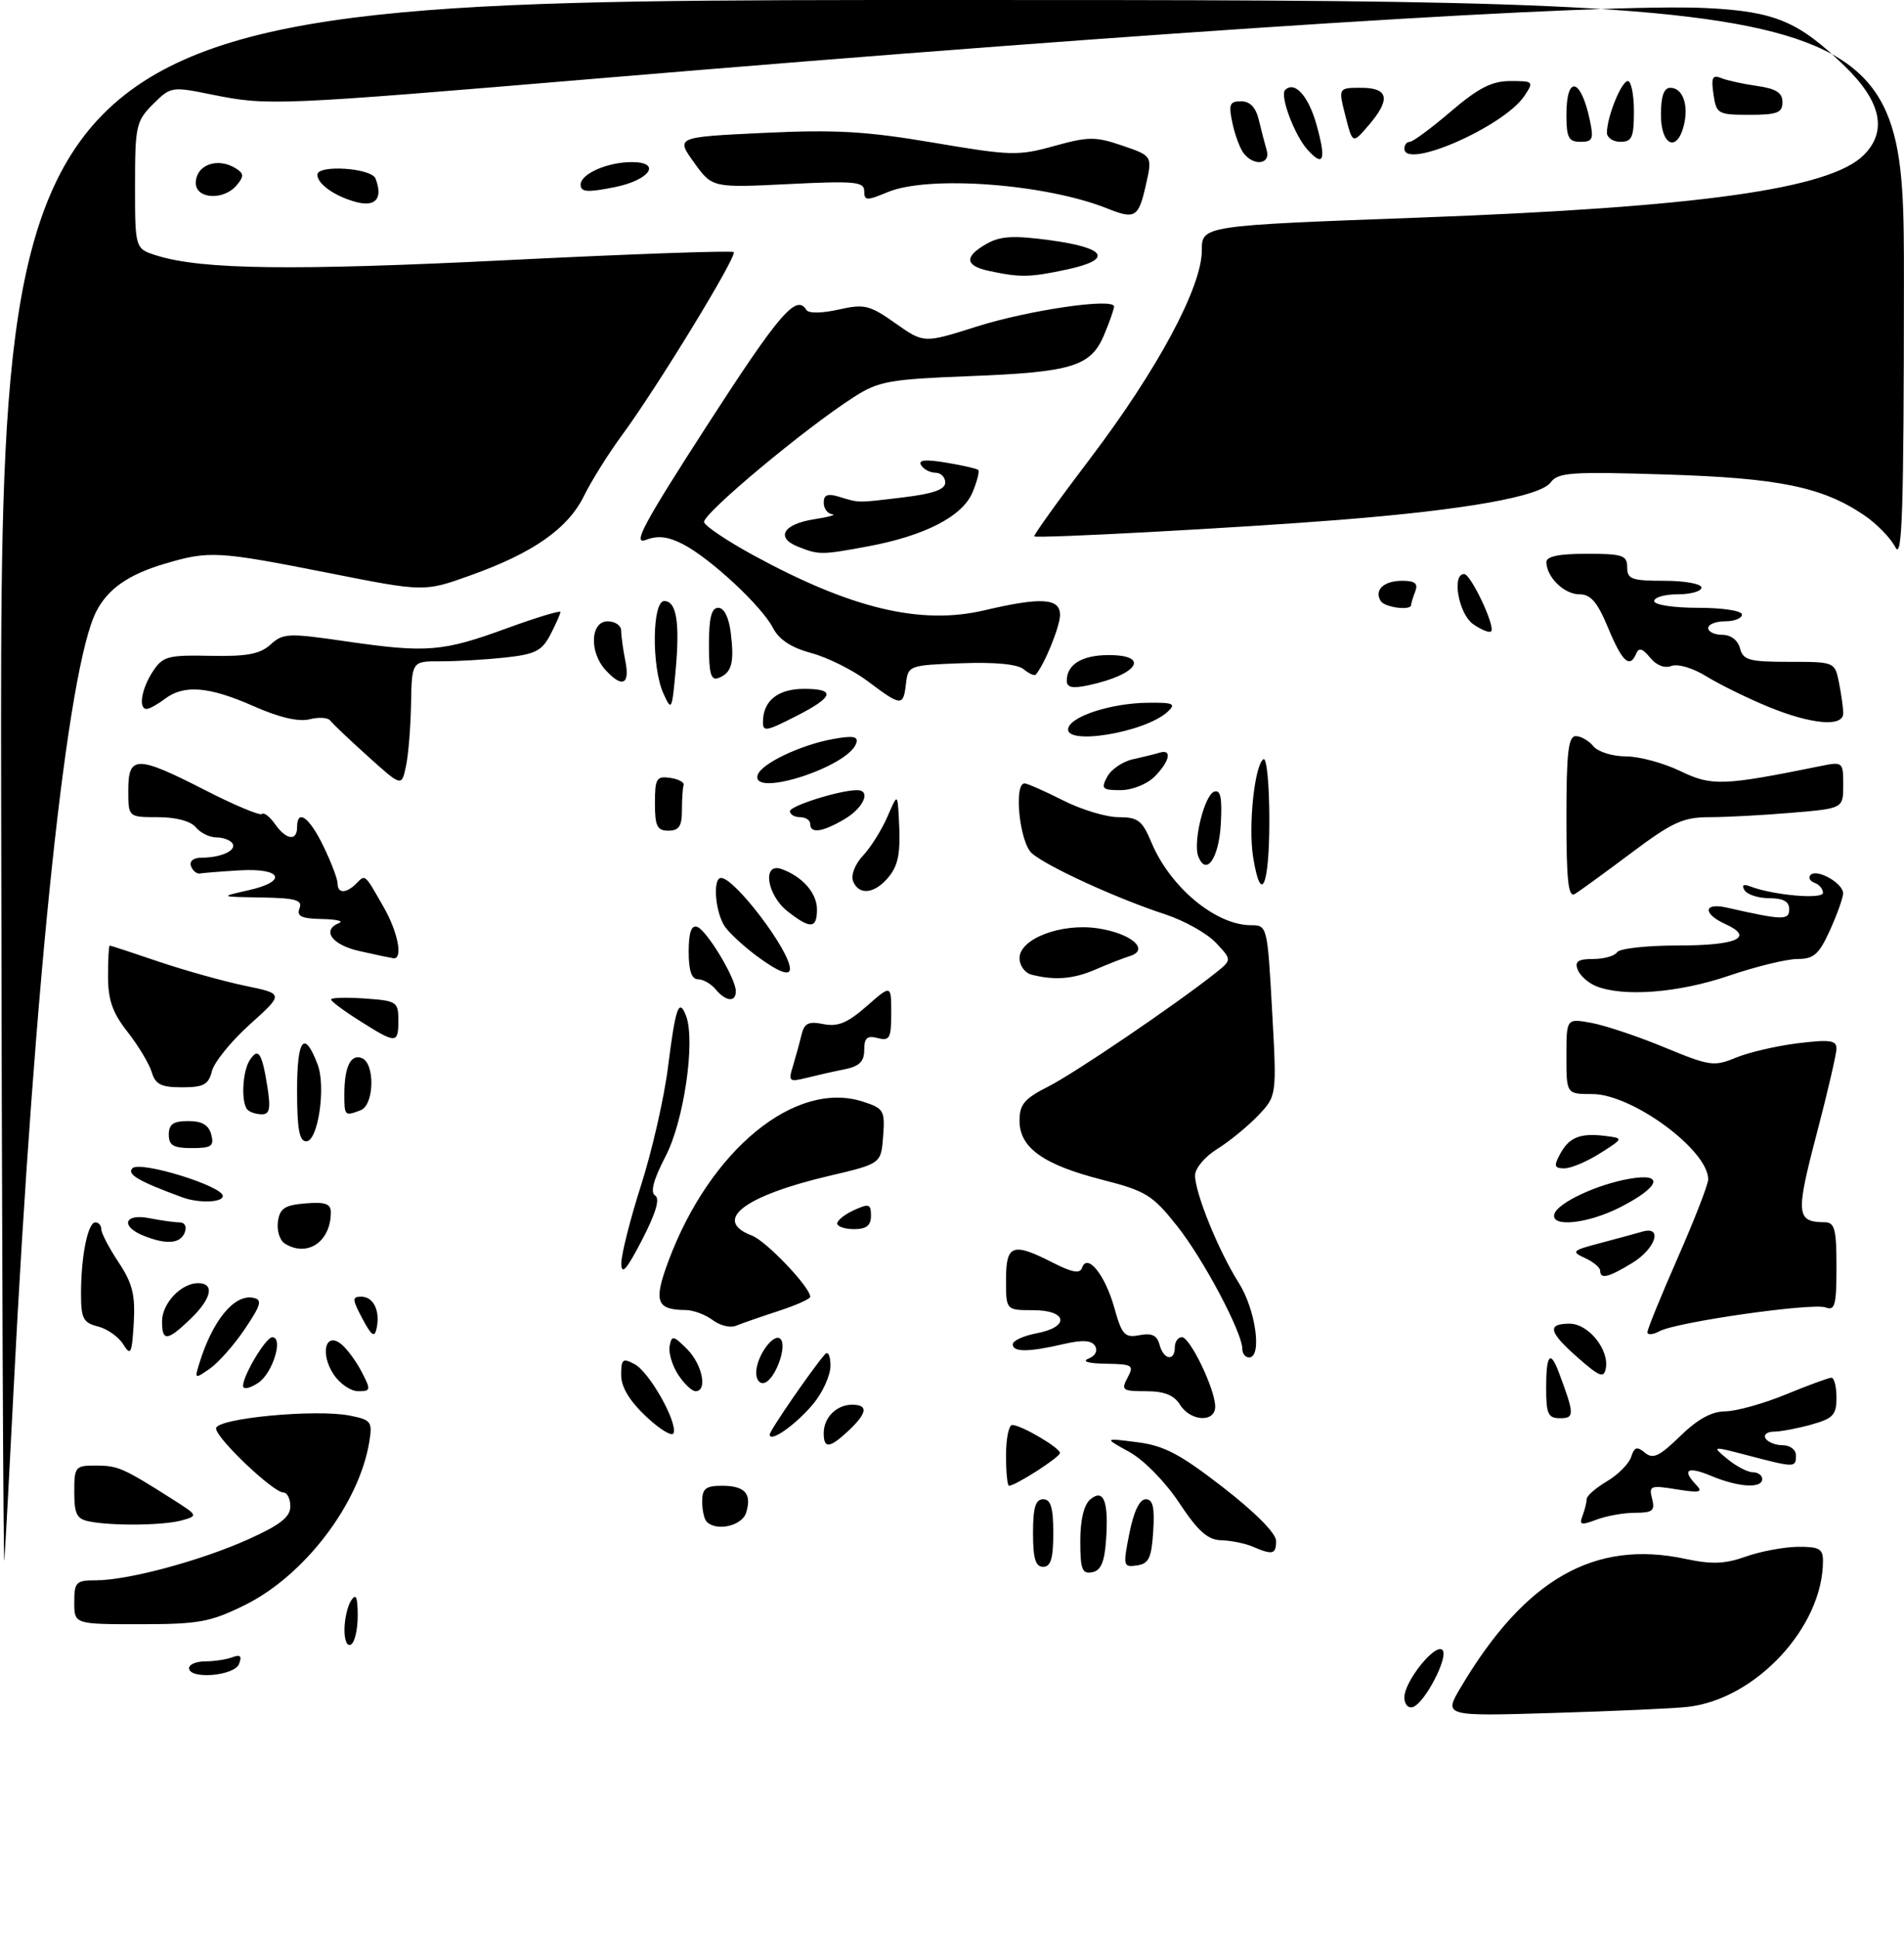 <?xml version="1.0" encoding="UTF-8" standalone="no"?>
<!DOCTYPE svg PUBLIC "-//W3C//DTD SVG 1.1//EN" "http://www.w3.org/Graphics/SVG/1.1/DTD/svg11.dtd" >
<svg xmlns="http://www.w3.org/2000/svg" xmlns:xlink="http://www.w3.org/1999/xlink" version="1.1" viewBox="0 0 282 287">
 <g >
 <path fill="currentColor"
d=" M 216.37 249.82 C 225.88 233.81 236.16 227.94 249.64 230.83 C 253.53 231.66 255.47 231.59 258.56 230.49 C 260.73 229.72 264.19 229.07 266.25 229.04 C 269.43 229.01 270.00 229.33 270.00 231.13 C 270.00 240.87 260.10 251.57 250.00 252.74 C 248.07 252.97 239.14 253.37 230.15 253.64 C 213.80 254.14 213.80 254.14 216.37 249.82 Z  M 208.00 251.33 C 208.01 248.95 212.58 243.26 213.64 244.31 C 214.61 245.28 211.03 252.20 209.25 252.77 C 208.56 252.99 208.00 252.35 208.00 251.33 Z  M 28.00 247.00 C 28.00 246.45 29.09 246.00 30.42 246.00 C 31.75 246.00 33.55 245.72 34.43 245.39 C 35.60 244.94 35.86 245.21 35.40 246.39 C 34.72 248.17 28.00 248.72 28.00 247.00 Z  M 51.02 241.31 C 51.02 239.76 51.47 237.82 52.00 237.00 C 52.72 235.88 52.97 236.44 52.98 239.19 C 52.99 241.22 52.55 243.16 52.00 243.50 C 51.42 243.86 51.01 242.93 51.02 241.31 Z  M 11.00 237.25 C 11.00 234.26 11.26 234.00 14.19 234.00 C 18.95 234.00 29.69 231.11 36.75 227.94 C 41.49 225.81 43.00 224.63 43.00 223.06 C 43.00 221.93 42.54 221.00 41.98 221.00 C 40.47 221.00 32.00 212.95 32.00 211.51 C 32.00 210.01 46.81 208.60 51.86 209.62 C 54.97 210.24 55.18 210.52 54.70 213.46 C 53.21 222.67 45.06 233.35 36.21 237.69 C 31.14 240.19 29.41 240.50 20.75 240.50 C 11.00 240.50 11.00 240.50 11.00 237.25 Z  M 0.17 117.75 C 0.00 0.00 0.00 0.00 141.00 0.00 C 282.00 0.00 282.00 0.00 281.99 41.75 C 281.97 75.80 281.74 83.04 280.72 81.03 C 280.03 79.67 277.94 77.53 276.07 76.27 C 269.88 72.09 263.47 70.78 246.70 70.26 C 232.76 69.82 230.75 69.95 229.68 71.42 C 228.15 73.52 217.09 75.49 198.50 76.97 C 183.86 78.14 153.72 79.77 153.19 79.42 C 153.02 79.30 156.75 74.10 161.49 67.86 C 171.45 54.72 178.00 42.52 178.00 37.09 C 178.00 33.41 178.00 33.41 210.25 32.22 C 251.77 30.68 271.03 27.97 276.04 22.96 C 279.57 19.43 278.63 15.04 273.25 9.82 C 266.39 3.17 262.92 1.71 252.86 1.20 C 237.52 0.43 173.24 4.50 89.00 11.58 C 40.73 15.64 39.71 15.68 31.41 14.01 C 25.41 12.79 25.28 12.82 22.66 15.43 C 20.16 17.93 20.00 18.65 20.00 27.47 C 20.00 36.84 20.00 36.84 23.25 37.85 C 29.94 39.93 43.43 40.10 75.35 38.51 C 93.42 37.61 108.41 37.08 108.67 37.33 C 109.22 37.89 97.33 57.37 92.13 64.43 C 90.13 67.14 87.60 71.19 86.50 73.42 C 84.11 78.28 78.97 81.88 69.67 85.20 C 62.84 87.65 62.84 87.65 48.67 84.84 C 32.16 81.58 30.99 81.52 24.35 83.49 C 19.05 85.06 15.99 87.19 14.28 90.50 C 9.98 98.78 5.15 144.22 2.00 206.00 C 1.43 217.28 0.82 228.53 0.65 231.00 C 0.49 233.47 0.27 182.51 0.17 117.75 Z  M 160.00 228.20 C 160.00 225.03 160.54 222.80 161.49 222.01 C 163.48 220.36 164.23 222.33 163.81 228.13 C 163.58 231.33 163.04 232.57 161.75 232.81 C 160.27 233.09 160.00 232.37 160.00 228.20 Z  M 153.00 227.00 C 153.00 223.22 153.37 222.00 154.50 222.00 C 155.63 222.00 156.00 223.22 156.00 227.00 C 156.00 230.78 155.63 232.00 154.50 232.00 C 153.37 232.00 153.00 230.78 153.00 227.00 Z  M 167.27 227.05 C 167.91 223.82 168.78 222.00 169.69 222.00 C 170.76 222.00 171.03 223.17 170.80 226.75 C 170.55 230.71 170.15 231.55 168.38 231.80 C 166.36 232.09 166.31 231.89 167.27 227.05 Z  M 185.50 229.00 C 184.40 228.53 182.33 228.11 180.89 228.07 C 178.88 228.02 177.46 226.76 174.65 222.53 C 172.58 219.40 169.40 216.17 167.26 214.99 C 163.50 212.92 163.50 212.92 168.41 213.55 C 172.41 214.05 174.78 215.30 181.16 220.25 C 185.90 223.92 189.00 227.05 189.00 228.16 C 189.00 230.17 188.50 230.29 185.50 229.00 Z  M 13.25 225.29 C 11.37 224.93 11.00 224.21 11.00 220.93 C 11.00 217.16 11.13 217.00 14.25 217.01 C 17.50 217.03 18.24 217.36 25.51 221.97 C 29.33 224.39 29.36 224.45 26.95 225.12 C 24.24 225.87 16.75 225.97 13.25 225.29 Z  M 104.67 225.33 C 104.30 224.97 104.00 223.62 104.00 222.33 C 104.00 220.42 104.53 220.00 106.94 220.00 C 110.34 220.00 111.39 221.19 110.50 224.01 C 109.88 225.94 106.13 226.80 104.67 225.33 Z  M 234.39 224.44 C 234.72 223.56 235.00 222.45 235.00 221.97 C 235.00 221.50 236.35 220.32 238.00 219.34 C 239.65 218.37 241.26 216.74 241.59 215.73 C 242.06 214.25 242.45 214.13 243.63 215.11 C 244.82 216.10 245.77 215.65 248.84 212.66 C 251.42 210.14 253.51 208.99 255.54 208.98 C 257.17 208.96 261.20 207.84 264.50 206.48 C 267.80 205.12 270.84 204.01 271.25 204.00 C 271.66 204.00 272.00 205.33 272.00 206.95 C 272.00 209.51 271.50 210.04 268.25 210.95 C 266.19 211.52 263.69 211.99 262.69 211.99 C 261.70 212.00 261.16 212.45 261.50 213.00 C 261.84 213.55 262.99 214.00 264.06 214.00 C 265.13 214.00 266.00 214.68 266.00 215.50 C 266.00 217.33 265.85 217.33 259.00 215.54 C 253.50 214.10 253.50 214.10 255.86 216.05 C 257.16 217.12 258.85 218.00 259.61 218.00 C 260.37 218.00 261.00 218.45 261.00 219.00 C 261.00 220.44 257.49 220.23 253.47 218.55 C 249.91 217.06 249.04 217.60 251.25 219.90 C 252.27 220.97 251.74 221.08 248.32 220.53 C 244.44 219.90 244.19 220.00 244.69 221.92 C 245.15 223.69 244.78 224.00 242.18 224.00 C 240.50 224.00 237.92 224.46 236.45 225.02 C 234.17 225.89 233.86 225.80 234.39 224.44 Z  M 149.00 215.50 C 149.00 213.03 149.41 211.00 149.92 211.00 C 151.23 211.00 156.99 214.37 156.99 215.15 C 157.00 215.76 150.40 220.00 149.44 220.00 C 149.20 220.00 149.00 217.97 149.00 215.50 Z  M 122.00 212.20 C 122.00 209.90 123.90 208.00 126.20 208.00 C 128.63 208.00 128.46 209.21 125.69 211.83 C 122.87 214.47 122.00 214.56 122.00 212.20 Z  M 95.71 209.76 C 93.23 207.43 92.00 205.38 92.00 203.60 C 92.00 201.24 92.23 201.05 94.00 202.00 C 96.18 203.17 100.33 210.51 99.77 212.20 C 99.57 212.78 97.75 211.68 95.71 209.76 Z  M 114.00 212.42 C 114.00 211.83 120.21 202.81 122.17 200.55 C 122.64 200.01 123.00 200.74 123.00 202.22 C 123.00 203.67 121.83 206.24 120.39 207.95 C 117.81 211.01 114.00 213.68 114.00 212.42 Z  M 174.77 208.00 C 173.88 206.57 172.44 206.00 169.72 206.00 C 166.24 206.00 166.02 205.84 167.00 204.00 C 167.99 202.15 167.75 201.99 163.79 201.93 C 161.20 201.89 160.18 201.59 161.21 201.18 C 162.22 200.78 162.62 200.01 162.19 199.30 C 161.66 198.44 160.34 198.37 157.47 199.03 C 152.32 200.23 150.00 200.23 150.00 199.05 C 150.00 198.52 151.57 197.80 153.50 197.43 C 158.49 196.50 158.13 194.00 153.00 194.00 C 149.00 194.00 149.00 194.00 149.00 189.50 C 149.00 184.27 149.97 183.92 155.96 186.98 C 158.81 188.43 159.96 188.63 160.26 187.73 C 161.02 185.48 163.67 188.75 165.03 193.61 C 166.17 197.69 166.57 198.12 168.78 197.70 C 170.60 197.35 171.38 197.73 171.74 199.12 C 172.33 201.36 174.00 201.64 174.00 199.50 C 174.00 198.68 174.47 198.00 175.05 198.00 C 176.26 198.00 179.95 205.66 179.98 208.25 C 180.01 210.68 176.33 210.50 174.77 208.00 Z  M 229.00 205.50 C 229.00 200.54 229.61 199.82 230.89 203.25 C 233.20 209.42 233.22 210.00 231.07 210.00 C 229.28 210.00 229.00 209.38 229.00 205.50 Z  M 36.00 205.20 C 36.00 203.65 39.38 198.01 40.32 198.01 C 42.03 197.99 40.39 203.34 38.25 204.76 C 36.98 205.60 36.00 205.79 36.00 205.20 Z  M 49.41 203.51 C 47.36 200.38 48.22 197.11 50.58 199.06 C 51.43 199.77 52.79 201.62 53.59 203.18 C 54.96 205.82 54.92 206.00 53.05 206.00 C 51.95 206.00 50.31 204.88 49.41 203.51 Z  M 100.44 203.55 C 99.56 202.20 98.99 200.29 99.18 199.31 C 99.49 197.68 99.73 197.73 101.76 199.76 C 104.02 202.02 104.83 206.00 103.02 206.00 C 102.49 206.00 101.32 204.90 100.44 203.55 Z  M 112.00 203.27 C 112.00 200.86 114.59 197.26 115.60 198.27 C 116.63 199.29 114.83 204.23 113.25 204.75 C 112.54 204.99 112.00 204.34 112.00 203.27 Z  M 29.52 201.88 C 31.49 195.49 34.71 191.59 37.52 192.17 C 38.88 192.45 38.68 193.19 36.28 196.76 C 34.70 199.11 32.37 201.76 31.09 202.65 C 28.84 204.22 28.80 204.20 29.52 201.88 Z  M 233.75 201.08 C 229.37 197.24 229.06 196.00 232.48 196.00 C 235.26 196.00 238.37 199.86 237.83 202.64 C 237.55 204.10 236.90 203.85 233.75 201.08 Z  M 18.25 199.05 C 17.57 197.95 15.88 196.76 14.50 196.41 C 12.32 195.86 12.00 195.24 12.00 191.52 C 12.00 186.01 13.01 181.00 14.12 181.00 C 14.61 181.00 15.00 181.46 15.00 182.02 C 15.00 182.58 16.15 184.78 17.56 186.91 C 19.63 190.03 20.05 191.75 19.81 195.92 C 19.53 200.49 19.36 200.84 18.25 199.05 Z  M 184.00 199.75 C 184.00 197.29 178.22 186.41 174.31 181.50 C 170.69 176.94 169.71 176.34 163.21 174.68 C 154.52 172.46 151.00 169.94 151.00 165.95 C 151.00 163.53 151.72 162.68 155.25 160.89 C 159.14 158.93 174.01 148.84 179.99 144.10 C 182.47 142.13 182.47 142.13 180.09 139.60 C 178.78 138.21 175.41 136.32 172.61 135.40 C 165.41 133.05 154.92 128.24 152.80 126.32 C 151.00 124.69 150.12 116.00 151.75 116.00 C 152.16 116.01 154.71 117.13 157.42 118.50 C 160.13 119.88 163.83 121.00 165.66 121.00 C 168.54 121.00 169.18 121.49 170.54 124.75 C 173.32 131.39 180.07 137.00 185.30 137.00 C 187.68 137.00 187.72 137.15 188.41 149.64 C 189.11 162.27 189.11 162.27 186.31 165.21 C 184.76 166.82 182.04 169.05 180.25 170.15 C 178.45 171.27 177.00 173.00 177.00 174.04 C 177.00 176.67 180.47 185.21 183.48 189.97 C 185.99 193.95 186.96 201.00 185.00 201.00 C 184.45 201.00 184.00 200.44 184.00 199.75 Z  M 24.00 195.65 C 24.00 193.00 26.83 190.00 29.33 190.00 C 31.84 190.00 31.35 192.29 28.20 195.31 C 24.76 198.61 24.00 198.67 24.00 195.65 Z  M 53.67 195.25 C 52.15 192.38 52.13 192.00 53.51 192.00 C 55.31 192.00 56.34 194.10 55.78 196.69 C 55.48 198.12 55.04 197.82 53.67 195.25 Z  M 244.00 197.26 C 244.00 196.81 246.03 191.84 248.50 186.22 C 250.97 180.59 253.00 175.38 253.00 174.63 C 253.00 170.29 241.73 162.00 235.83 162.00 C 232.00 162.00 232.00 162.00 232.00 156.39 C 232.00 150.78 232.00 150.78 235.75 151.47 C 237.81 151.86 242.68 153.49 246.58 155.11 C 253.20 157.85 253.87 157.95 257.08 156.62 C 258.96 155.84 263.09 154.87 266.25 154.48 C 270.98 153.90 272.00 154.03 272.00 155.25 C 272.00 156.06 270.66 161.83 269.02 168.07 C 265.94 179.83 266.05 180.95 270.25 180.98 C 271.74 181.00 272.00 181.99 272.00 187.61 C 272.00 193.24 271.77 194.12 270.41 193.60 C 268.50 192.87 248.36 195.74 245.80 197.11 C 244.81 197.64 244.00 197.70 244.00 197.26 Z  M 105.56 195.47 C 104.49 194.66 102.69 193.99 101.56 193.98 C 97.19 193.95 96.76 192.72 99.02 186.68 C 105.17 170.24 117.81 159.89 127.80 163.12 C 130.90 164.12 131.09 164.44 130.80 168.25 C 130.50 172.31 130.50 172.31 122.74 174.13 C 110.15 177.10 105.48 180.71 111.36 182.95 C 113.48 183.75 120.00 190.60 120.00 192.02 C 120.00 192.34 117.86 193.29 115.25 194.14 C 112.64 194.99 109.83 195.97 109.00 196.31 C 108.17 196.66 106.63 196.28 105.56 195.47 Z  M 92.02 187.10 C 92.01 185.79 93.33 180.56 94.95 175.49 C 96.57 170.43 98.37 162.55 98.94 157.98 C 100.05 149.15 100.56 147.69 101.61 150.42 C 103.02 154.11 101.31 165.96 98.59 171.19 C 96.78 174.68 96.28 176.55 97.03 177.02 C 97.78 177.48 97.14 179.63 95.09 183.60 C 92.82 187.99 92.04 188.89 92.02 187.10 Z  M 237.00 188.15 C 237.00 187.69 235.99 186.84 234.75 186.28 C 232.67 185.33 232.84 185.16 237.00 184.07 C 239.47 183.41 242.29 182.65 243.25 182.37 C 246.32 181.48 245.22 184.90 241.75 187.01 C 238.21 189.17 237.00 189.46 237.00 188.15 Z  M 42.16 184.12 C 41.43 183.66 40.98 182.20 41.16 180.89 C 41.44 178.92 42.17 178.44 45.25 178.19 C 48.17 177.95 49.00 178.24 49.00 179.51 C 49.00 183.87 45.50 186.24 42.16 184.12 Z  M 21.25 182.97 C 17.77 181.57 18.43 179.64 22.12 180.38 C 23.84 180.72 25.85 181.00 26.59 181.00 C 27.38 181.00 27.70 181.63 27.36 182.50 C 26.72 184.17 24.64 184.33 21.25 182.97 Z  M 124.00 181.16 C 124.00 180.70 125.12 179.81 126.50 179.18 C 128.71 178.18 129.00 178.27 129.00 180.02 C 129.00 181.47 128.32 182.00 126.50 182.00 C 125.12 182.00 124.00 181.62 124.00 181.16 Z  M 230.22 179.75 C 230.74 178.09 236.55 175.37 241.36 174.54 C 246.57 173.63 245.88 175.74 239.99 178.75 C 235.13 181.23 229.59 181.79 230.22 179.75 Z  M 27.00 177.29 C 20.52 174.91 18.73 173.87 19.62 172.98 C 20.75 171.85 33.00 175.62 33.00 177.09 C 33.00 178.07 29.44 178.19 27.00 177.29 Z  M 231.03 170.94 C 232.38 168.41 233.99 167.75 237.67 168.19 C 240.50 168.54 240.50 168.54 237.00 170.76 C 235.07 171.99 232.70 172.99 231.71 173.00 C 230.22 173.00 230.11 172.66 231.03 170.94 Z  M 25.00 168.00 C 25.00 166.46 25.67 166.00 27.88 166.00 C 29.93 166.00 30.92 166.58 31.29 168.00 C 31.74 169.71 31.32 170.00 28.41 170.00 C 25.67 170.00 25.00 169.61 25.00 168.00 Z  M 44.00 161.44 C 44.00 153.78 45.07 152.43 47.04 157.61 C 48.30 160.91 47.11 169.00 45.36 169.00 C 44.33 169.00 44.00 167.16 44.00 161.44 Z  M 36.67 164.33 C 35.69 163.36 35.88 158.74 36.96 157.03 C 38.23 155.03 38.79 155.83 39.58 160.79 C 40.12 164.12 39.95 165.00 38.79 165.00 C 37.99 165.00 37.03 164.70 36.67 164.33 Z  M 51.00 162.08 C 51.00 157.98 51.93 156.04 53.58 156.67 C 55.57 157.43 55.44 163.62 53.42 164.39 C 51.06 165.30 51.00 165.24 51.00 162.08 Z  M 22.47 158.75 C 22.10 157.51 20.49 154.84 18.90 152.81 C 16.66 149.96 16.00 148.07 16.00 144.56 C 16.00 142.05 16.11 140.00 16.25 140.01 C 16.39 140.01 19.65 141.08 23.50 142.39 C 27.35 143.69 33.10 145.30 36.27 145.96 C 42.05 147.15 42.05 147.15 37.02 151.67 C 34.25 154.16 31.72 157.28 31.39 158.60 C 30.88 160.61 30.16 161.00 26.96 161.00 C 23.86 161.00 23.01 160.57 22.47 158.75 Z  M 117.43 157.90 C 117.83 156.58 118.40 154.51 118.69 153.30 C 119.12 151.50 119.72 151.19 121.96 151.64 C 124.09 152.07 125.53 151.47 128.36 148.99 C 132.00 145.79 132.00 145.79 132.00 150.01 C 132.00 153.74 131.77 154.17 130.00 153.71 C 128.43 153.30 128.00 153.68 128.00 155.47 C 128.00 157.18 127.28 157.89 125.12 158.33 C 123.53 158.64 120.99 159.22 119.46 159.60 C 116.89 160.24 116.74 160.12 117.43 157.90 Z  M 53.28 151.16 C 50.96 149.70 49.05 148.28 49.03 148.00 C 49.01 147.72 51.25 147.66 54.00 147.85 C 58.77 148.18 59.00 148.33 59.00 151.10 C 59.00 154.58 58.69 154.58 53.28 151.16 Z  M 106.00 146.50 C 105.32 145.68 104.14 145.00 103.38 145.00 C 102.43 145.00 102.00 143.72 102.00 140.92 C 102.00 138.10 102.39 136.96 103.25 137.24 C 104.66 137.71 108.96 144.83 108.98 146.75 C 109.01 148.45 107.51 148.32 106.00 146.50 Z  M 236.39 146.02 C 235.23 145.55 234.00 144.45 233.67 143.58 C 233.20 142.36 233.73 142.00 235.97 142.00 C 237.57 142.00 239.16 141.55 239.50 141.00 C 239.84 140.45 243.89 140.00 248.50 140.00 C 257.26 140.00 259.90 138.82 255.56 136.84 C 252.15 135.29 252.28 133.60 255.75 134.39 C 264.05 136.27 265.00 136.30 265.00 134.63 C 265.00 133.49 264.11 133.00 262.06 133.00 C 260.44 133.00 258.79 132.47 258.39 131.83 C 257.92 131.06 258.20 130.86 259.21 131.25 C 262.62 132.56 270.00 133.21 270.00 132.20 C 270.00 131.63 269.44 130.97 268.75 130.72 C 268.06 130.47 267.80 129.95 268.16 129.56 C 269.08 128.57 273.01 130.79 272.98 132.29 C 272.97 132.95 272.09 135.41 271.03 137.75 C 269.41 141.32 268.64 142.00 266.22 142.00 C 264.64 142.00 260.04 143.12 256.00 144.50 C 248.59 147.02 240.43 147.65 236.39 146.02 Z  M 152.75 144.31 C 151.79 144.06 151.00 142.96 151.00 141.88 C 151.00 139.00 157.18 136.65 162.59 137.46 C 167.54 138.20 170.35 140.62 167.36 141.56 C 166.34 141.88 164.02 142.79 162.22 143.57 C 158.97 144.98 156.16 145.20 152.75 144.31 Z  M 112.12 141.59 C 110.32 140.26 108.22 138.35 107.46 137.34 C 105.96 135.36 105.48 130.00 106.80 130.00 C 108.82 130.00 117.00 140.78 117.00 143.45 C 117.00 144.58 115.29 143.93 112.12 141.59 Z  M 53.25 140.83 C 49.14 139.91 47.58 137.74 50.25 136.66 C 50.94 136.38 49.76 136.12 47.64 136.08 C 44.64 136.02 43.91 135.67 44.36 134.50 C 44.83 133.27 43.81 132.98 38.72 132.89 C 32.50 132.79 32.50 132.79 36.81 131.82 C 42.70 130.50 41.76 128.49 35.43 128.88 C 32.72 129.04 30.11 129.25 29.62 129.34 C 29.14 129.43 28.54 128.94 28.29 128.25 C 28.02 127.51 28.66 127.00 29.83 127.00 C 32.74 127.00 35.08 125.93 34.44 124.90 C 34.13 124.40 33.06 124.00 32.06 124.00 C 31.06 124.00 29.68 123.33 29.00 122.50 C 28.24 121.58 26.05 121.00 23.38 121.00 C 19.00 121.00 19.00 121.00 19.00 117.00 C 19.00 111.82 20.25 111.82 30.42 117.02 C 34.75 119.24 38.52 120.81 38.80 120.53 C 39.09 120.25 39.95 120.91 40.72 122.01 C 42.37 124.36 44.00 124.61 44.00 122.50 C 44.00 119.68 45.82 120.99 47.91 125.32 C 49.06 127.69 50.00 130.16 50.00 130.82 C 50.00 132.33 51.27 132.33 52.78 130.82 C 54.14 129.46 53.95 129.30 56.82 134.31 C 58.96 138.05 59.73 142.10 58.25 141.89 C 57.84 141.83 55.59 141.36 53.25 140.83 Z  M 116.63 134.93 C 113.55 132.50 112.86 127.66 115.75 128.68 C 118.83 129.78 121.00 132.24 121.00 134.65 C 121.00 137.54 120.03 137.60 116.63 134.93 Z  M 232.00 121.06 C 232.00 111.48 232.28 109.00 233.38 109.00 C 234.14 109.00 235.32 109.67 236.00 110.50 C 236.68 111.33 238.85 112.00 240.81 112.00 C 242.77 112.00 246.39 112.98 248.86 114.17 C 253.53 116.43 255.17 116.37 269.75 113.41 C 272.92 112.77 273.00 112.84 273.00 116.23 C 273.00 119.71 273.00 119.71 265.35 120.35 C 261.14 120.71 255.67 121.00 253.19 121.00 C 249.30 121.00 247.70 121.73 241.59 126.31 C 237.69 129.23 233.94 131.96 233.25 132.37 C 232.28 132.95 232.00 130.44 232.00 121.06 Z  M 126.34 130.45 C 126.01 129.58 126.65 127.93 127.82 126.69 C 128.96 125.48 130.57 122.91 131.41 120.99 C 132.92 117.50 132.92 117.50 133.12 121.00 C 133.43 126.47 133.08 128.26 131.32 130.20 C 129.32 132.41 127.14 132.52 126.34 130.45 Z  M 185.60 126.92 C 184.86 122.30 185.82 113.23 187.13 112.42 C 187.61 112.12 188.00 116.18 188.00 121.44 C 188.00 131.28 186.76 134.13 185.60 126.92 Z  M 177.47 126.79 C 176.67 124.69 178.39 117.70 179.84 117.22 C 180.79 116.90 181.03 118.14 180.81 122.07 C 180.51 127.14 178.63 129.81 177.47 126.79 Z  M 97.00 118.93 C 97.00 115.28 97.23 114.89 99.25 115.18 C 100.49 115.36 101.39 115.84 101.25 116.25 C 101.11 116.66 101.00 118.35 101.00 120.00 C 101.00 122.33 100.56 123.00 99.00 123.00 C 97.33 123.00 97.00 122.33 97.00 118.93 Z  M 120.00 122.00 C 120.00 121.45 119.33 121.00 118.50 121.00 C 117.67 121.00 117.00 120.60 117.00 120.12 C 117.00 119.32 124.39 117.00 126.94 117.00 C 129.05 117.00 127.93 119.61 125.10 121.28 C 121.82 123.22 120.00 123.48 120.00 122.00 Z  M 163.99 115.01 C 164.58 113.92 166.28 112.76 167.78 112.43 C 169.28 112.10 171.06 111.66 171.75 111.45 C 173.65 110.86 173.25 112.75 171.00 115.00 C 169.88 116.12 167.67 117.00 165.96 117.00 C 163.25 117.00 163.04 116.79 163.99 115.01 Z  M 54.49 111.99 C 51.75 109.52 49.23 107.14 48.91 106.69 C 48.58 106.25 47.19 106.16 45.83 106.51 C 44.22 106.91 41.32 106.23 37.55 104.56 C 30.97 101.65 27.25 101.34 24.44 103.47 C 23.37 104.28 22.16 104.95 21.75 104.97 C 20.46 105.02 20.93 102.04 22.62 99.45 C 24.11 97.18 24.83 96.98 31.16 97.11 C 36.56 97.22 38.50 96.86 40.07 95.44 C 41.93 93.75 42.70 93.72 51.28 94.97 C 63.21 96.70 65.55 96.51 75.07 93.03 C 79.43 91.44 83.00 90.36 83.00 90.62 C 83.00 90.88 82.34 92.38 81.53 93.95 C 80.26 96.39 79.29 96.88 74.78 97.37 C 71.87 97.68 67.59 97.93 65.25 97.92 C 61.00 97.91 61.00 97.91 60.88 104.20 C 60.82 107.67 60.48 111.85 60.12 113.49 C 59.48 116.49 59.48 116.49 54.49 111.99 Z  M 112.22 114.75 C 112.74 113.08 118.57 110.30 123.38 109.43 C 126.40 108.89 127.16 109.03 126.81 110.07 C 125.65 113.56 111.15 118.21 112.22 114.75 Z  M 158.24 107.75 C 158.82 105.98 164.71 104.12 169.96 104.06 C 173.79 104.01 174.22 104.20 172.96 105.37 C 169.60 108.51 157.35 110.49 158.24 107.75 Z  M 113.00 106.93 C 113.00 103.78 115.19 102.00 119.09 102.00 C 123.84 102.00 123.51 103.19 117.97 106.01 C 113.49 108.30 113.00 108.39 113.00 106.93 Z  M 261.89 104.65 C 258.81 103.38 254.70 101.36 252.75 100.16 C 250.75 98.92 248.51 98.25 247.56 98.61 C 246.55 99.00 245.32 98.52 244.39 97.38 C 243.31 96.03 242.73 95.86 242.35 96.75 C 241.40 99.04 240.28 98.04 238.19 93.00 C 236.59 89.15 235.61 88.00 233.92 88.00 C 231.67 88.00 229.09 85.49 229.03 83.25 C 229.01 82.39 230.85 82.00 235.00 82.00 C 240.33 82.00 241.00 82.22 241.00 84.00 C 241.00 85.76 241.67 86.00 246.50 86.00 C 249.53 86.00 252.00 86.45 252.00 87.00 C 252.00 87.55 250.43 88.00 248.50 88.00 C 246.57 88.00 245.00 88.45 245.00 89.00 C 245.00 89.56 247.83 90.00 251.50 90.00 C 255.17 90.00 258.00 90.44 258.00 91.00 C 258.00 91.55 256.88 92.00 255.50 92.00 C 254.12 92.00 253.00 92.45 253.00 93.00 C 253.00 93.55 253.94 94.00 255.09 94.00 C 256.35 94.00 257.40 94.80 257.71 96.00 C 258.17 97.75 259.07 98.00 264.99 98.00 C 271.75 98.00 271.75 98.00 272.38 101.12 C 272.72 102.84 273.00 104.87 273.00 105.62 C 273.00 107.69 268.29 107.28 261.89 104.65 Z  M 98.25 102.67 C 96.49 98.77 96.58 89.00 98.38 89.00 C 100.21 89.00 100.72 92.18 100.05 99.47 C 99.52 105.21 99.45 105.33 98.25 102.67 Z  M 128.51 100.86 C 126.31 99.21 122.55 97.34 120.16 96.70 C 117.19 95.90 115.39 94.72 114.48 92.97 C 112.82 89.75 105.22 82.68 101.17 80.59 C 98.95 79.44 97.44 79.26 95.64 79.95 C 93.63 80.71 95.33 77.54 104.76 62.94 C 115.46 46.37 117.95 43.48 119.44 45.90 C 119.76 46.42 121.73 46.40 124.20 45.84 C 128.03 44.98 128.78 45.16 132.62 47.87 C 136.83 50.84 136.83 50.84 144.64 48.36 C 152.33 45.92 165.00 44.07 165.00 45.39 C 165.00 45.76 164.35 47.63 163.55 49.54 C 161.57 54.27 158.82 55.11 143.50 55.70 C 131.73 56.16 130.12 56.45 126.50 58.77 C 119.22 63.42 103.91 76.22 104.28 77.33 C 104.48 77.94 107.76 80.13 111.57 82.21 C 126.09 90.13 136.39 92.59 145.80 90.37 C 154.21 88.39 157.00 88.56 157.00 91.05 C 157.00 92.75 154.68 98.45 153.40 99.89 C 153.21 100.11 152.41 99.75 151.62 99.10 C 150.71 98.34 147.34 98.02 142.34 98.21 C 134.61 98.50 134.50 98.54 134.18 101.25 C 133.79 104.63 133.49 104.61 128.51 100.86 Z  M 158.00 100.78 C 158.00 98.38 160.27 97.00 164.20 97.00 C 170.43 97.00 168.51 99.90 161.25 101.46 C 158.82 101.98 158.00 101.81 158.00 100.78 Z  M 89.65 99.17 C 87.24 96.50 87.46 92.00 90.00 92.00 C 91.10 92.00 92.00 92.62 92.00 93.38 C 92.00 94.13 92.28 96.16 92.62 97.88 C 93.33 101.40 92.14 101.92 89.65 99.17 Z  M 105.00 95.47 C 105.00 91.47 105.37 90.00 106.39 90.00 C 107.25 90.00 107.96 91.43 108.24 93.75 C 108.78 98.15 108.37 99.64 106.42 100.39 C 105.30 100.82 105.00 99.79 105.00 95.47 Z  M 218.19 92.42 C 216.04 90.92 214.97 85.00 216.85 85.00 C 217.85 85.00 221.53 92.81 220.85 93.49 C 220.59 93.74 219.39 93.26 218.19 92.42 Z  M 204.50 89.00 C 203.49 87.37 204.94 86.00 207.67 86.00 C 209.58 86.00 210.06 86.39 209.61 87.58 C 209.27 88.45 209.00 89.35 209.00 89.58 C 209.00 90.46 205.09 89.95 204.50 89.00 Z  M 118.17 80.94 C 114.82 79.60 116.01 77.60 120.58 76.89 C 122.74 76.56 123.94 76.22 123.25 76.14 C 122.56 76.06 122.00 75.29 122.00 74.43 C 122.00 73.27 122.58 73.04 124.25 73.55 C 127.36 74.49 126.82 74.48 133.75 73.65 C 138.20 73.12 140.00 72.48 140.00 71.45 C 140.00 70.65 139.35 70.00 138.56 70.00 C 137.77 70.00 136.81 69.50 136.43 68.89 C 135.95 68.10 137.02 67.99 140.12 68.50 C 142.53 68.90 144.67 69.39 144.88 69.58 C 145.10 69.78 144.72 71.27 144.04 72.90 C 142.57 76.46 136.95 79.35 128.51 80.91 C 121.67 82.18 121.26 82.18 118.17 80.94 Z  M 146.50 40.12 C 142.88 39.35 142.77 37.99 146.18 36.07 C 148.18 34.95 150.16 34.84 155.53 35.57 C 163.92 36.71 164.90 38.43 158.00 39.91 C 152.51 41.08 151.12 41.11 146.50 40.12 Z  M 164.00 30.87 C 154.85 27.21 137.52 25.92 131.47 28.45 C 128.35 29.75 128.00 29.74 128.00 28.30 C 128.00 26.90 126.62 26.77 116.74 27.26 C 105.49 27.81 105.49 27.81 102.79 24.06 C 100.09 20.30 100.09 20.30 113.10 19.68 C 123.74 19.17 128.32 19.44 138.29 21.13 C 149.71 23.07 150.82 23.10 156.13 21.62 C 161.22 20.21 162.24 20.20 166.25 21.57 C 170.70 23.09 170.70 23.09 169.68 27.54 C 168.62 32.20 168.09 32.51 164.00 30.87 Z  M 52.69 29.90 C 49.58 29.06 47.00 27.23 47.00 25.88 C 47.00 24.34 55.01 24.87 55.62 26.44 C 56.75 29.40 55.64 30.71 52.69 29.90 Z  M 29.00 27.11 C 29.00 24.41 32.23 23.23 34.94 24.94 C 36.13 25.69 36.15 26.12 35.06 27.42 C 33.17 29.71 29.00 29.49 29.00 27.11 Z  M 86.00 27.33 C 86.00 25.75 89.98 24.00 93.57 24.00 C 98.09 24.00 96.24 26.69 91.00 27.72 C 86.94 28.53 86.00 28.45 86.00 27.33 Z  M 184.24 22.75 C 183.68 22.06 182.92 20.04 182.54 18.25 C 181.94 15.45 182.11 15.00 183.81 15.00 C 185.14 15.00 186.00 15.90 186.44 17.75 C 186.80 19.26 187.33 21.29 187.61 22.25 C 188.22 24.30 185.78 24.66 184.24 22.75 Z  M 193.67 22.19 C 191.73 20.05 189.52 14.15 190.34 13.33 C 191.74 11.93 193.79 14.19 194.98 18.44 C 196.45 23.69 196.06 24.83 193.67 22.19 Z  M 208.00 22.00 C 208.00 21.45 208.36 21.00 208.81 21.00 C 209.26 21.00 211.99 18.98 214.89 16.50 C 218.98 13.01 220.96 12.00 223.70 12.00 C 227.13 12.00 227.20 12.07 225.78 14.20 C 222.77 18.73 208.00 25.21 208.00 22.00 Z  M 199.27 17.16 C 198.21 13.00 198.21 13.00 201.61 13.00 C 205.69 13.00 206.02 14.71 202.66 18.61 C 200.33 21.32 200.33 21.32 199.27 17.16 Z  M 232.00 17.00 C 232.00 11.06 234.13 11.52 235.46 17.75 C 236.07 20.60 235.90 21.00 234.08 21.00 C 232.32 21.00 232.00 20.38 232.00 17.00 Z  M 238.00 19.65 C 238.00 17.32 240.15 12.00 241.10 12.00 C 241.59 12.00 242.00 14.02 242.00 16.50 C 242.00 20.33 241.70 21.00 240.00 21.00 C 238.90 21.00 238.00 20.39 238.00 19.65 Z  M 246.00 17.00 C 246.00 14.25 246.43 13.00 247.39 13.00 C 249.23 13.00 250.15 15.56 249.39 18.58 C 248.37 22.64 246.00 21.54 246.00 17.00 Z  M 253.78 13.96 C 253.42 11.48 253.63 11.03 254.92 11.56 C 255.79 11.91 258.19 12.44 260.25 12.73 C 263.06 13.13 264.00 13.73 264.00 15.13 C 264.00 16.70 263.22 17.00 259.11 17.00 C 254.43 17.00 254.21 16.87 253.78 13.96 Z "/>
</g>
</svg>